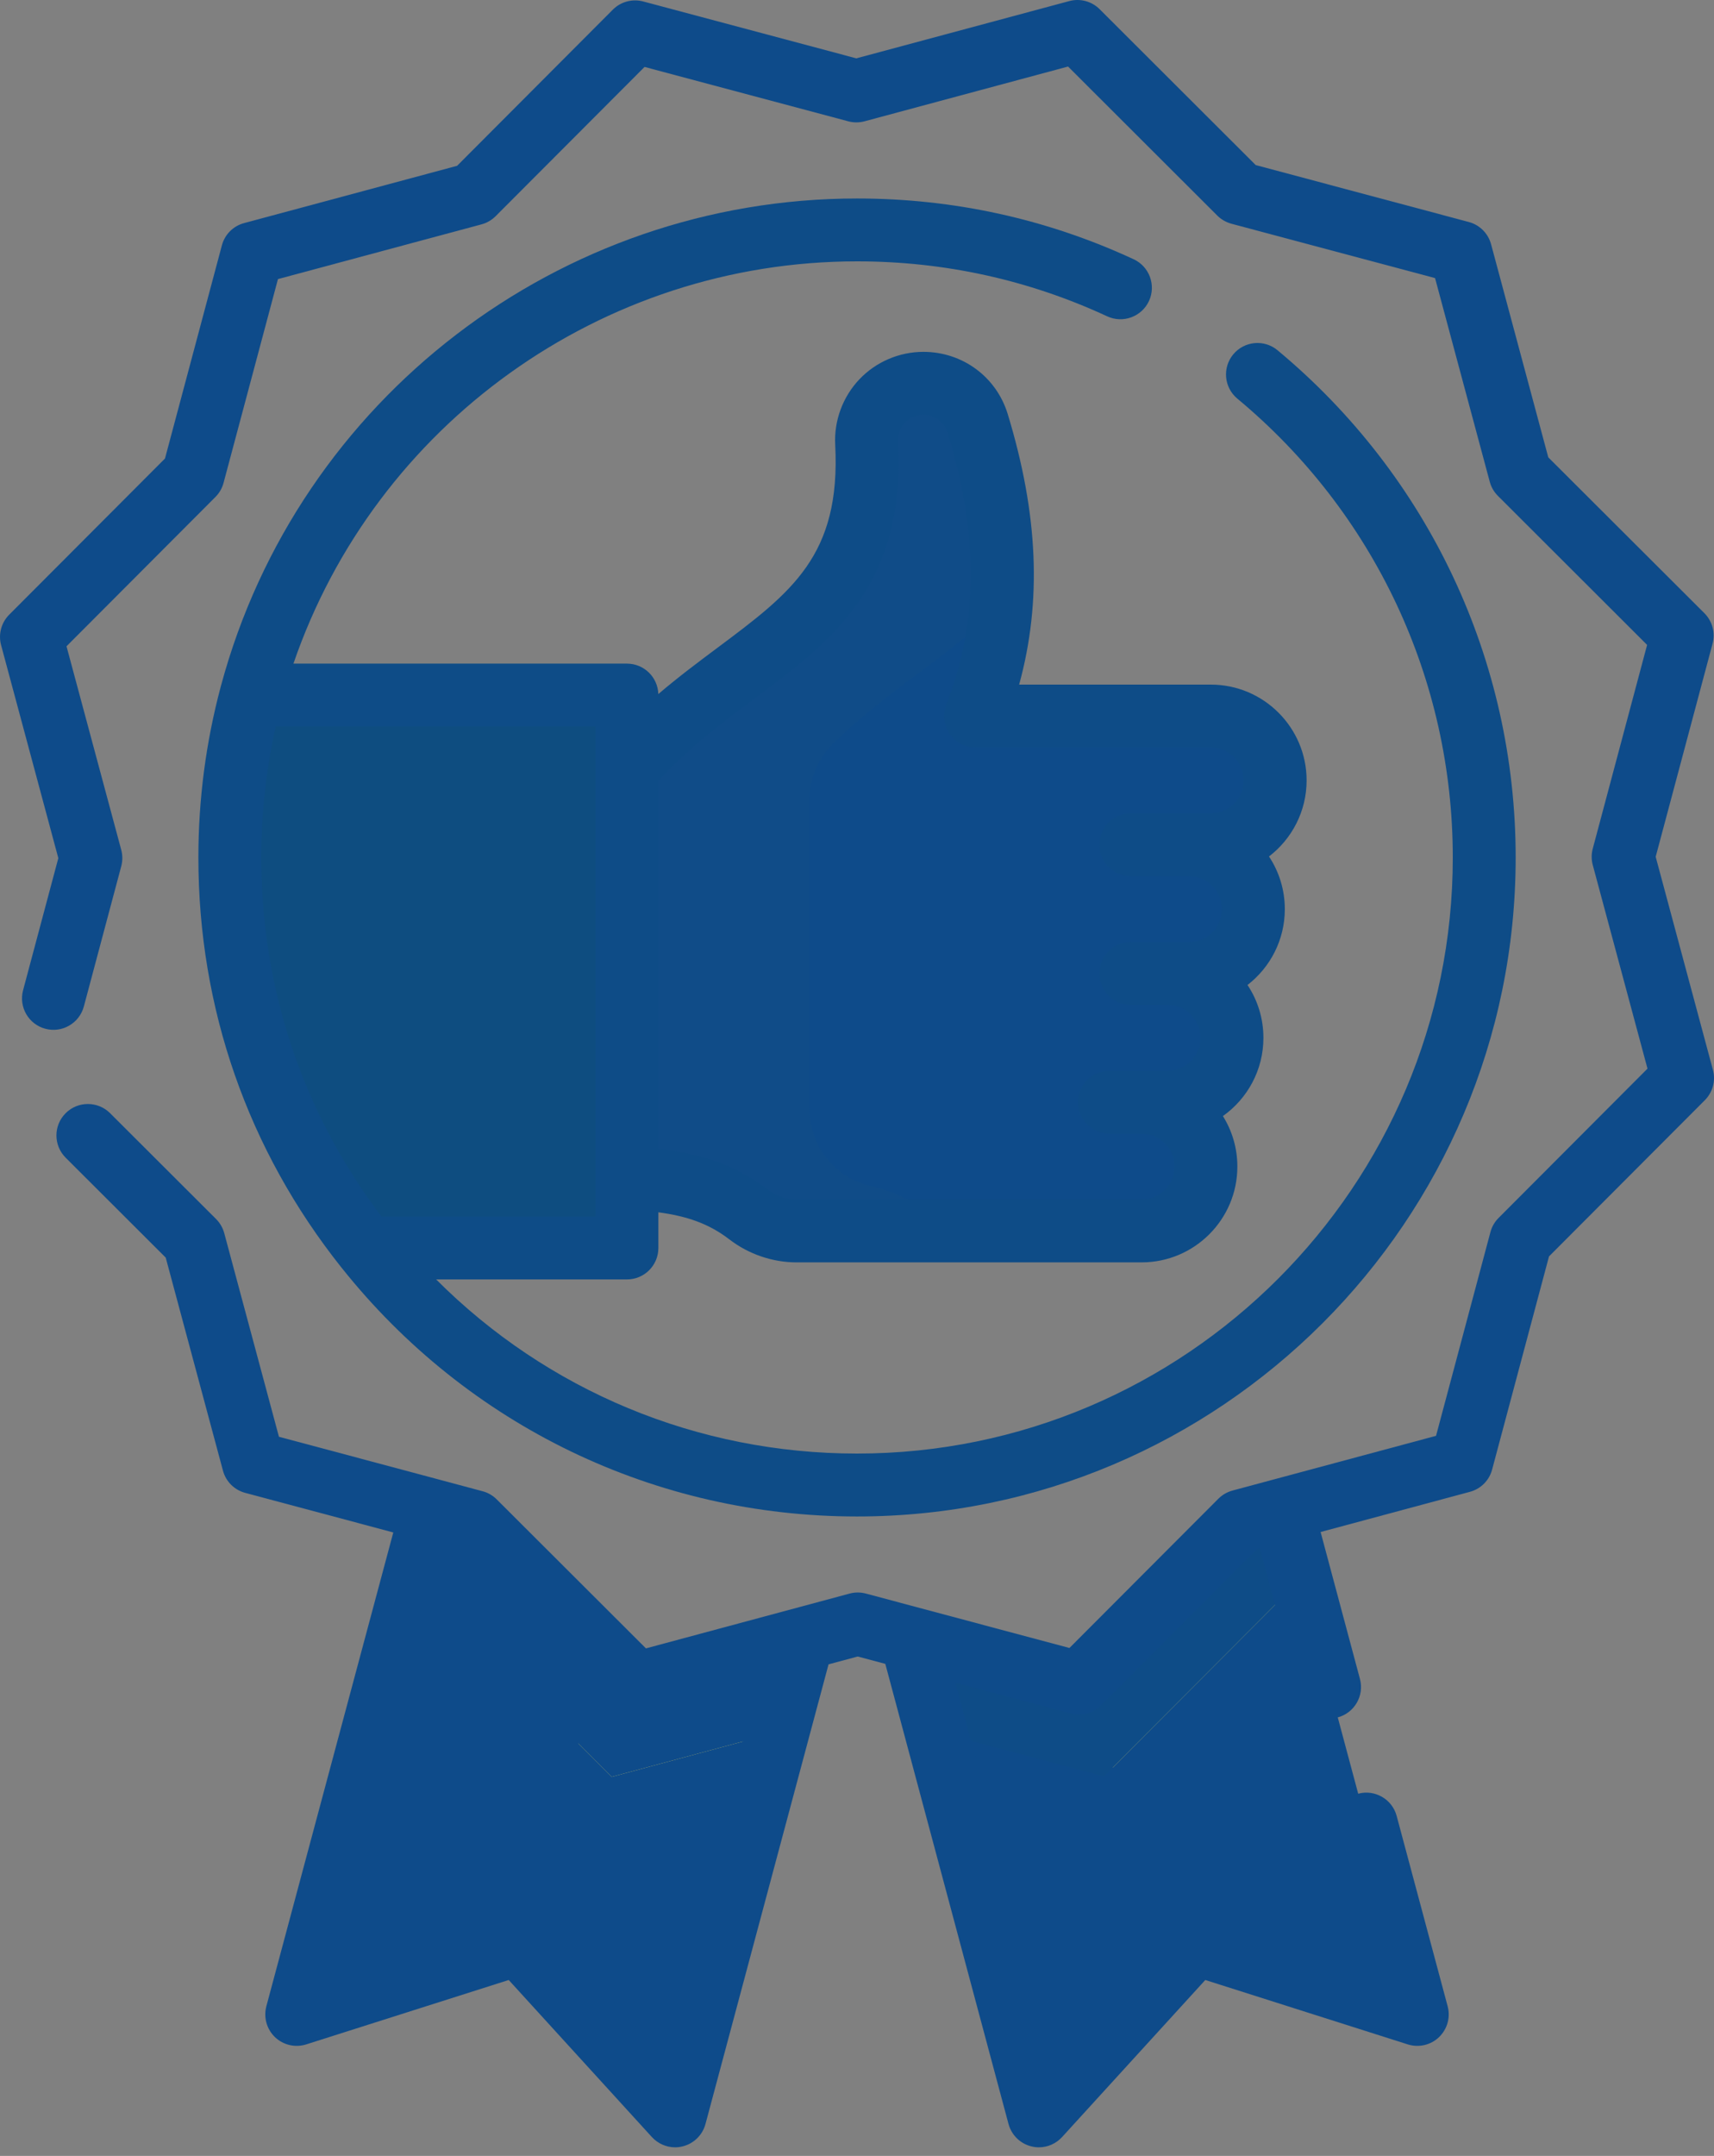 <svg width="35" height="44" viewBox="0 0 35 44" fill="none" xmlns="http://www.w3.org/2000/svg">
<rect x="0" y="0" width="35" height="44" fill="#808080" stroke="none"/>
<path d="M22.031 34.351L25.334 31.042L26.182 30.814L28.942 41.114L24.415 39.675L21.215 43.184L18.602 33.435L22.031 34.351Z" fill="#0E4B8A"/>
<path d="M26.624 32.464L26.219 32.572L22.542 36.255L19.112 35.339L18.602 33.435L22.031 34.351L25.334 31.042L26.182 30.814L26.624 32.464Z" fill="#FEE45A"/>
<path d="M22.214 34.168L23.854 40.29L21.215 43.184L18.602 33.435L22.031 34.351L22.214 34.168Z" fill="#0E4B8A"/>
<path d="M9.689 31.055L12.998 34.358L16.395 33.446L13.786 43.184L10.585 39.675L6.059 41.114L8.817 30.822L9.689 31.055Z" fill="#0E4B8A"/>
<path d="M16.395 33.446L15.885 35.35L12.489 36.264L8.807 32.587L8.375 32.472L8.817 30.822L9.69 31.055L12.998 34.358L16.395 33.446Z" fill="#FEE45A"/>
<path d="M12.32 33.681L10.684 39.784L10.585 39.675L6.059 41.114L8.817 30.823L9.689 31.056L12.32 33.681Z" fill="#0E4B8A"/>
<path d="M26.624 32.464L26.219 32.572L22.542 36.255L19.112 35.339L18.602 33.435L22.031 34.351L25.334 31.042L26.182 30.814L26.624 32.464Z" fill="#0E4C87"/>
<path d="M16.395 33.446L15.885 35.35L12.489 36.264L8.807 32.587L8.375 32.472L8.817 30.822L9.69 31.055L12.998 34.358L16.395 33.446Z" fill="#0E4B8A"/>
<path d="M12.802 14.185V25.47H7.473C5.731 23.282 4.691 20.512 4.691 17.5C4.691 16.354 4.842 15.243 5.124 14.186H12.802V14.185Z" fill="#8AC9FE"/>
<path d="M12.802 14.185V25.47H7.473C5.731 23.282 4.691 20.512 4.691 17.5C4.691 16.354 4.842 15.243 5.124 14.186H12.802V14.185Z" fill="#0E4D80"/>
<path d="M22.654 22.495H23.311C24.037 22.495 24.625 23.083 24.625 23.809C24.625 24.535 24.037 25.123 23.311 25.123H16.265C15.911 25.123 15.567 25.003 15.286 24.787C14.543 24.217 13.757 24.096 12.802 24.04V15.686C15.048 13.119 17.895 12.878 17.696 9.043C17.661 8.379 18.19 7.822 18.855 7.822C19.363 7.822 19.815 8.152 19.963 8.638C20.566 10.614 20.717 12.576 19.921 14.613H24.725C25.451 14.613 26.039 15.201 26.039 15.927C26.039 16.652 25.451 17.241 24.725 17.241H23.091H24.281C25.006 17.241 25.594 17.829 25.594 18.554C25.594 19.28 25.006 19.868 24.281 19.868H23.091H23.844C24.569 19.868 25.158 20.456 25.158 21.182C25.158 21.907 24.57 22.495 23.844 22.495H22.654V22.495Z" fill="#FFF3DE"/>
<path d="M22.654 22.495H23.311C24.037 22.495 24.625 23.083 24.625 23.809C24.625 24.535 24.037 25.123 23.311 25.123H16.265C15.911 25.123 15.567 25.003 15.286 24.787C14.543 24.217 13.757 24.096 12.802 24.04V15.686C15.048 13.119 17.895 12.878 17.696 9.043C17.661 8.379 18.19 7.822 18.855 7.822C19.363 7.822 19.815 8.152 19.963 8.638C20.566 10.614 20.717 12.576 19.921 14.613H24.725C25.451 14.613 26.039 15.201 26.039 15.927C26.039 16.652 25.451 17.241 24.725 17.241H23.091H24.281C25.006 17.241 25.594 17.829 25.594 18.554C25.594 19.28 25.006 19.868 24.281 19.868H23.091H23.844C24.569 19.868 25.158 20.456 25.158 21.182C25.158 21.907 24.57 22.495 23.844 22.495H22.654V22.495Z" fill="#0E4B8A"/>
<path d="M20.448 12.281C19.574 13.301 18.246 13.968 17.015 15.175C16.706 15.477 16.53 15.889 16.53 16.321V22.625C16.53 23.367 17.032 24.024 17.754 24.197C18.342 24.337 18.874 24.599 19.395 25.122H16.266C15.911 25.122 15.568 25.003 15.286 24.787C14.543 24.217 13.757 24.097 12.802 24.04V15.686C15.05 13.118 17.899 12.878 17.696 9.034C17.661 8.374 18.194 7.822 18.855 7.822C19.109 7.822 19.35 7.904 19.545 8.048C19.74 8.191 19.89 8.394 19.964 8.638C20.334 9.851 20.534 11.058 20.448 12.281Z" fill="#104C88"/>
<path d="M34.978 21.835L33.809 17.486L34.971 13.135C35.03 12.914 34.966 12.677 34.804 12.515L31.616 9.334L30.448 4.985C30.388 4.763 30.215 4.59 29.993 4.531L25.642 3.369L22.455 0.188C22.293 0.026 22.056 -0.038 21.835 0.022L17.486 1.191L13.135 0.03C12.914 -0.029 12.677 0.034 12.515 0.196L9.334 3.384L4.985 4.553C4.763 4.612 4.59 4.785 4.531 5.007L3.369 9.358L0.188 12.545C0.026 12.707 -0.037 12.944 0.022 13.165L1.191 17.514L0.471 20.211C0.38 20.553 0.583 20.905 0.926 20.996C1.268 21.088 1.62 20.884 1.712 20.542L2.476 17.679C2.505 17.57 2.505 17.455 2.476 17.346L1.358 13.19L4.399 10.143C4.479 10.063 4.536 9.964 4.565 9.855L5.676 5.696L9.833 4.579C9.942 4.55 10.041 4.492 10.121 4.412L13.162 1.366L17.321 2.476C17.43 2.505 17.544 2.505 17.653 2.476L21.81 1.358L24.857 4.4C24.937 4.479 25.036 4.536 25.145 4.566L29.304 5.676L30.421 9.833C30.45 9.942 30.508 10.041 30.588 10.121L33.634 13.162L32.524 17.321C32.495 17.43 32.495 17.544 32.524 17.653L33.642 21.81L30.601 24.857C30.521 24.937 30.464 25.036 30.435 25.145L29.324 29.304L25.167 30.421C25.058 30.451 24.959 30.508 24.879 30.588L21.838 33.634L17.68 32.523C17.57 32.494 17.456 32.494 17.347 32.524L13.19 33.642L10.143 30.601C10.063 30.521 9.964 30.464 9.855 30.435L8.985 30.202C8.984 30.202 8.984 30.202 8.983 30.202C8.983 30.202 8.982 30.201 8.982 30.201L5.696 29.323L4.579 25.167C4.549 25.058 4.492 24.959 4.412 24.879L2.248 22.719C1.997 22.469 1.59 22.469 1.34 22.72C1.089 22.971 1.09 23.377 1.341 23.628L3.384 25.667L4.553 30.015C4.612 30.236 4.785 30.409 5.007 30.468L8.031 31.276L5.439 40.946C5.379 41.173 5.446 41.414 5.616 41.577C5.786 41.739 6.03 41.795 6.254 41.724L10.388 40.41L13.311 43.615C13.435 43.75 13.608 43.825 13.786 43.825C13.836 43.825 13.887 43.819 13.938 43.806C14.166 43.751 14.345 43.575 14.406 43.349L16.919 33.968L17.514 33.808L18.078 33.958L20.594 43.349C20.655 43.575 20.834 43.751 21.062 43.806C21.113 43.819 21.163 43.825 21.214 43.825C21.392 43.825 21.565 43.75 21.688 43.615L24.612 40.41L28.746 41.724C28.97 41.795 29.215 41.739 29.384 41.577C29.554 41.414 29.622 41.173 29.561 40.946L28.52 37.062C28.428 36.719 28.076 36.516 27.734 36.608C27.391 36.7 27.188 37.052 27.28 37.394L28.017 40.145L24.609 39.062C24.37 38.986 24.109 39.056 23.94 39.241L21.53 41.883L19.509 34.341L21.865 34.971C22.086 35.03 22.323 34.966 22.485 34.804L25.666 31.616L25.727 31.6L26.53 34.597C26.607 34.884 26.866 35.073 27.15 35.073C27.205 35.073 27.261 35.066 27.316 35.051C27.659 34.959 27.862 34.607 27.77 34.265L26.967 31.267L30.015 30.447C30.237 30.388 30.41 30.215 30.469 29.993L31.631 25.642L34.812 22.455C34.974 22.293 35.038 22.056 34.978 21.835ZM13.469 41.883L11.06 39.241C10.891 39.056 10.63 38.986 10.391 39.062L6.983 40.145L9.271 31.608L9.358 31.631L12.545 34.812C12.667 34.934 12.831 35 12.999 35C13.054 35 13.11 34.993 13.165 34.978L15.487 34.353L13.469 41.883Z" fill="#0E4B8A"/>
<path d="M17.5 5.334C19.285 5.334 21.004 5.712 22.609 6.456C22.931 6.605 23.312 6.465 23.462 6.144C23.611 5.822 23.471 5.44 23.149 5.291C21.373 4.468 19.473 4.051 17.5 4.051C11.426 4.051 6.09 8.138 4.513 13.994C4.512 13.996 4.512 13.998 4.511 14C4.509 14.007 4.507 14.014 4.506 14.02C4.204 15.15 4.051 16.32 4.051 17.5C4.051 20.576 5.061 23.47 6.972 25.869C6.974 25.871 6.975 25.873 6.976 25.874C6.978 25.877 6.98 25.879 6.982 25.881C9.55 29.102 13.383 30.95 17.5 30.95C24.916 30.95 30.95 24.916 30.95 17.5C30.95 13.488 29.177 9.715 26.087 7.148C25.815 6.922 25.41 6.959 25.183 7.232C24.957 7.505 24.994 7.909 25.267 8.136C28.063 10.458 29.666 13.871 29.666 17.5C29.666 24.208 24.209 29.666 17.5 29.666C14.241 29.666 11.178 28.386 8.906 26.112H12.802C13.157 26.112 13.444 25.825 13.444 25.47V24.742C14.022 24.82 14.468 24.968 14.895 25.296C15.289 25.598 15.776 25.764 16.266 25.764H23.311C24.39 25.764 25.267 24.887 25.267 23.809C25.267 23.431 25.159 23.077 24.972 22.778C25.472 22.423 25.799 21.84 25.799 21.182C25.799 20.783 25.68 20.412 25.474 20.103C25.937 19.745 26.236 19.184 26.236 18.555C26.236 18.158 26.117 17.788 25.913 17.48C26.38 17.122 26.681 16.559 26.681 15.927C26.681 14.849 25.803 13.972 24.725 13.972H20.811C21.278 12.27 21.2 10.492 20.578 8.451C20.346 7.691 19.654 7.181 18.855 7.181C18.363 7.181 17.887 7.385 17.548 7.742C17.209 8.099 17.029 8.586 17.055 9.077C17.172 11.338 16.168 12.088 14.646 13.224C14.264 13.509 13.855 13.814 13.443 14.165C13.432 13.82 13.15 13.544 12.802 13.544H5.992C7.664 8.67 12.281 5.334 17.5 5.334ZM15.414 14.252C16.996 13.072 18.49 11.957 18.337 9.01C18.33 8.867 18.38 8.73 18.479 8.626C18.578 8.522 18.711 8.465 18.855 8.465C19.081 8.465 19.285 8.613 19.349 8.826C19.991 10.928 19.982 12.693 19.323 14.38C19.246 14.578 19.271 14.8 19.391 14.976C19.511 15.151 19.709 15.256 19.921 15.256H24.725C25.095 15.256 25.397 15.557 25.397 15.927C25.397 16.298 25.095 16.599 24.725 16.599H23.091C22.736 16.599 22.449 16.886 22.449 17.241C22.449 17.595 22.736 17.883 23.091 17.883H24.28C24.651 17.883 24.952 18.184 24.952 18.554C24.952 18.925 24.651 19.226 24.28 19.226H23.091C22.736 19.226 22.449 19.514 22.449 19.868C22.449 20.223 22.736 20.51 23.091 20.51H23.843C24.214 20.51 24.515 20.811 24.515 21.182C24.515 21.552 24.214 21.853 23.843 21.853H22.654C22.299 21.853 22.012 22.141 22.012 22.495C22.012 22.85 22.299 23.137 22.654 23.137H23.311C23.681 23.137 23.983 23.439 23.983 23.809C23.983 24.179 23.681 24.481 23.311 24.481H16.265C16.057 24.481 15.847 24.408 15.676 24.277C14.949 23.72 14.187 23.531 13.444 23.448V15.934C14.076 15.251 14.756 14.744 15.414 14.252ZM12.16 15.834C12.16 15.834 12.16 15.835 12.16 15.835V24.189C12.16 24.189 12.16 24.19 12.16 24.19V24.828H7.789C6.182 22.706 5.335 20.18 5.335 17.5C5.335 16.597 5.435 15.701 5.63 14.828H12.16V15.834Z" fill="#0E4C87"/>
</svg>

